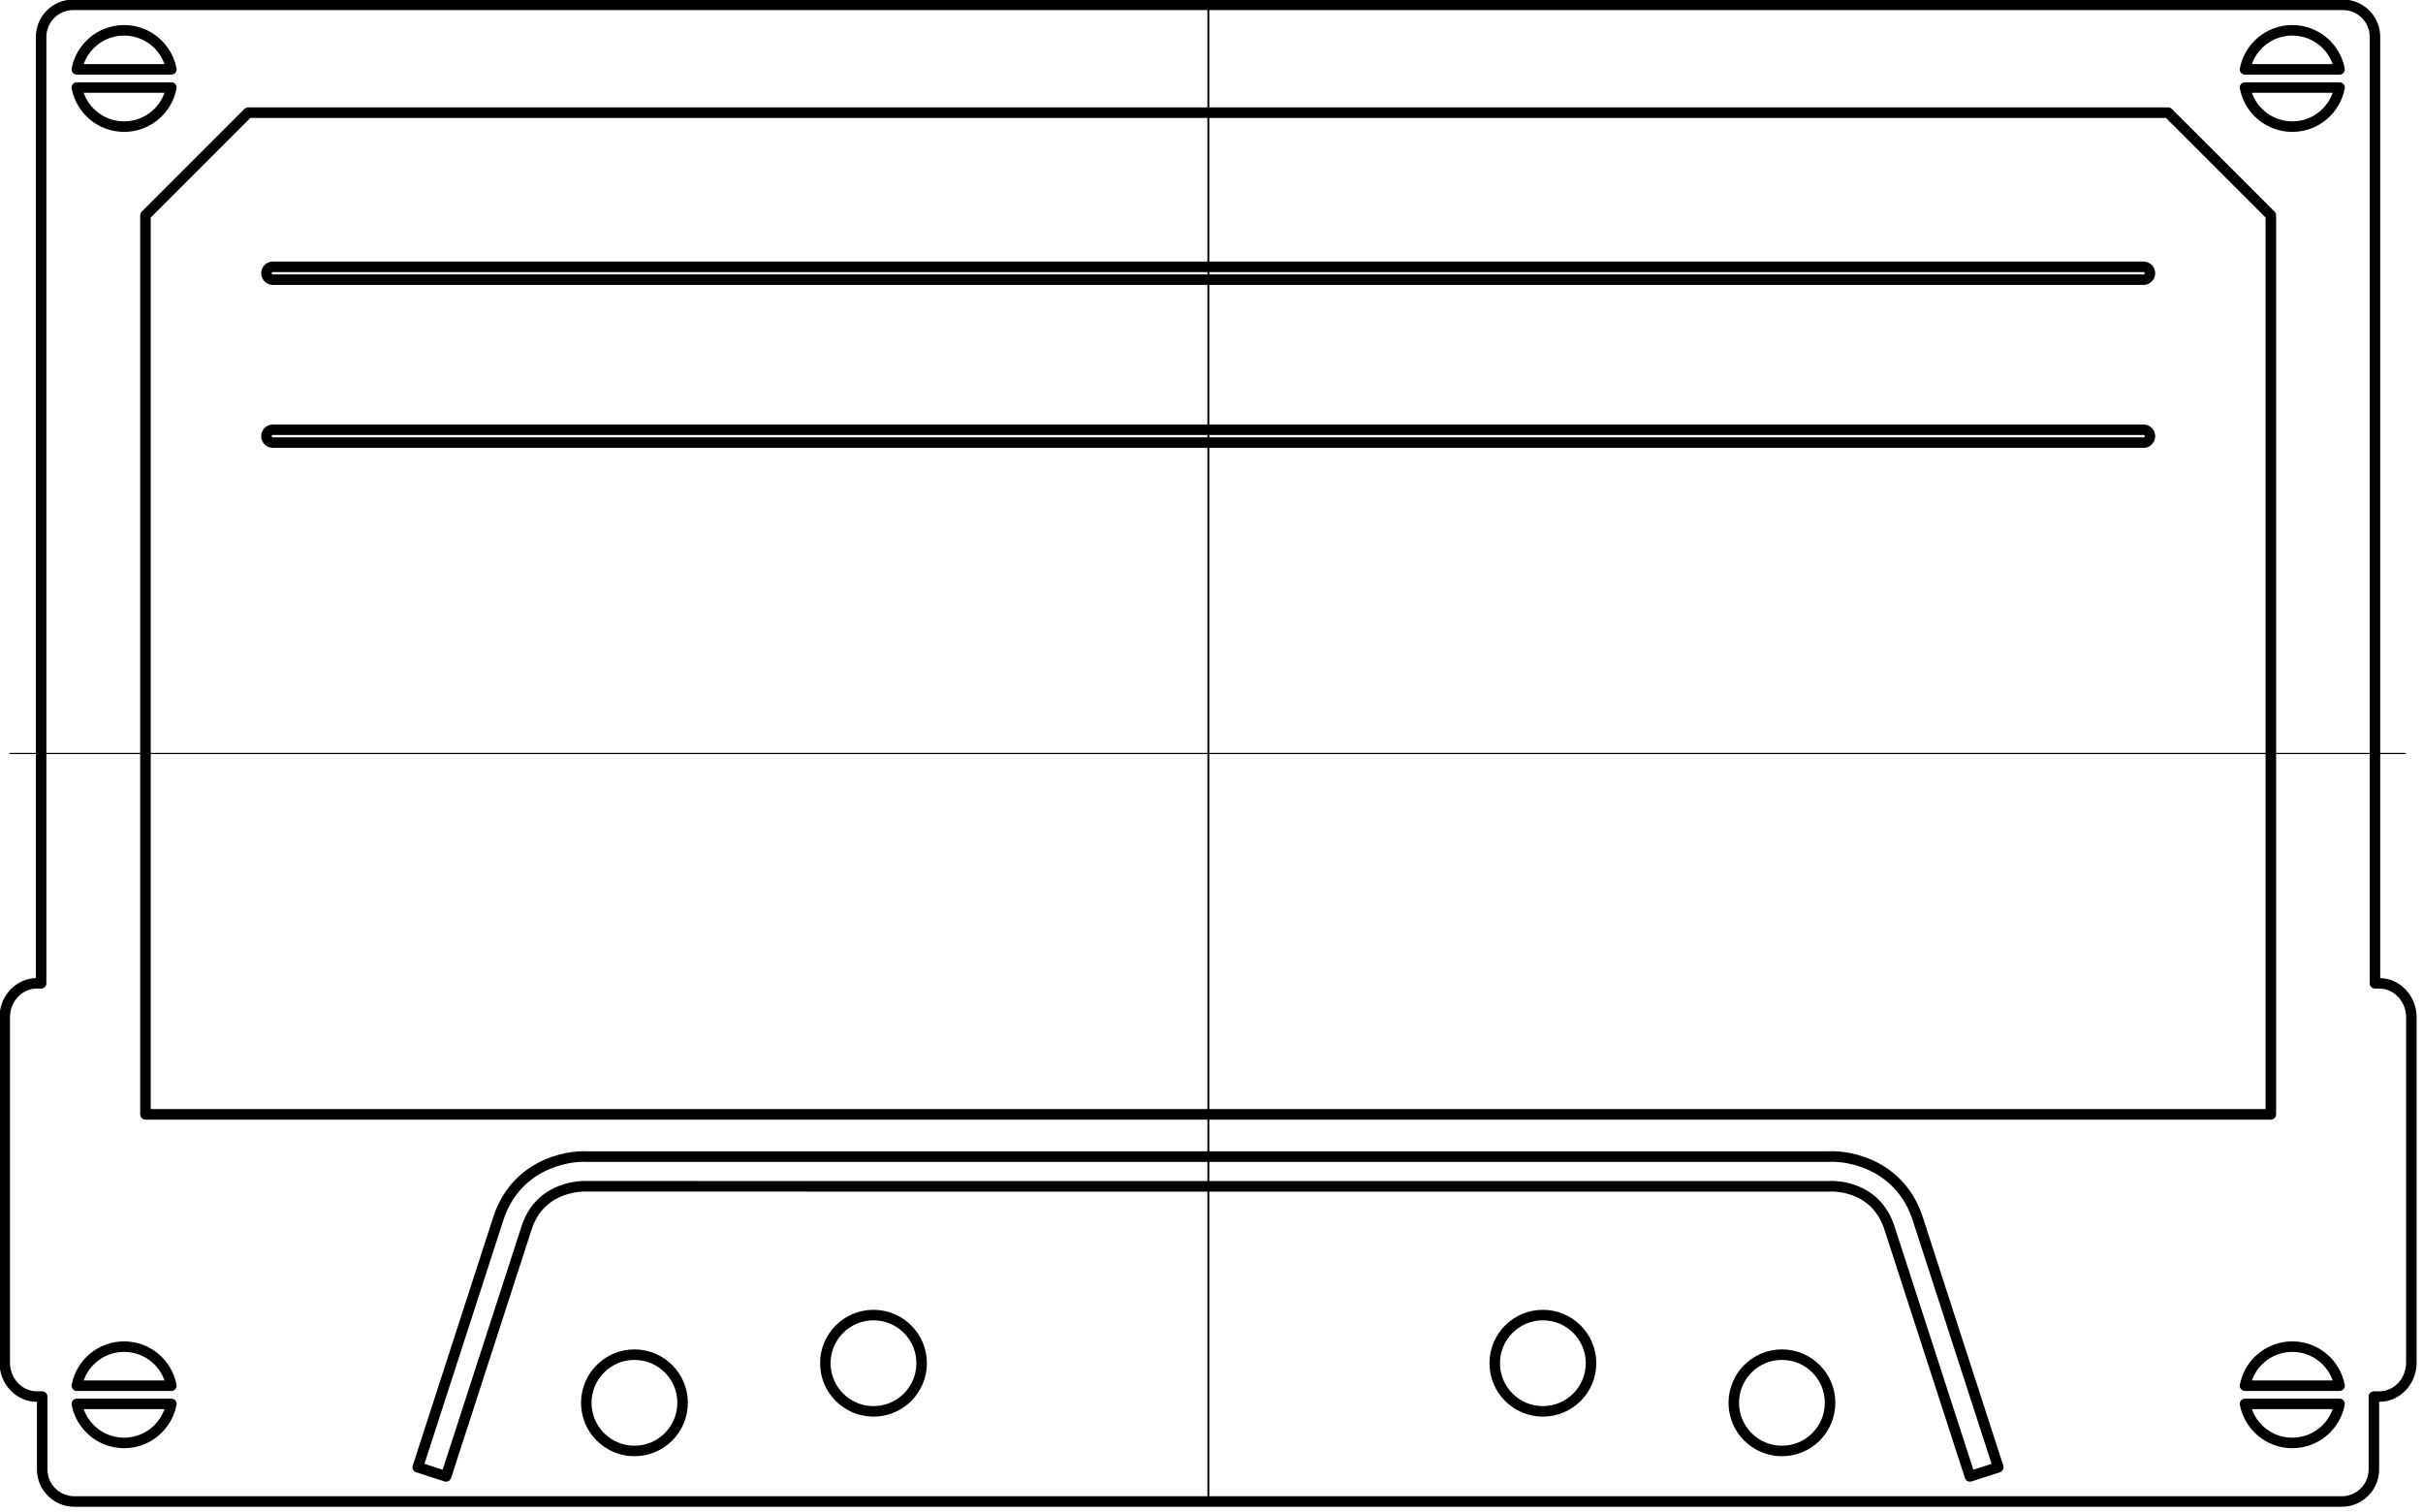 <?xml version="1.0" encoding="UTF-8" standalone="no"?>
<!DOCTYPE svg PUBLIC "-//W3C//DTD SVG 1.1//EN" "http://www.w3.org/Graphics/SVG/1.1/DTD/svg11.dtd">
<svg width="100%" height="100%" viewBox="0 0 306 191" version="1.1" xmlns="http://www.w3.org/2000/svg" xmlns:xlink="http://www.w3.org/1999/xlink" xml:space="preserve" xmlns:serif="http://www.serif.com/" style="fill-rule:evenodd;clip-rule:evenodd;stroke-linejoin:round;stroke-miterlimit:1.414;">
    <g transform="matrix(1,0,0,1,-36.372,-22.755)">
        <g id="outline" transform="matrix(-1.175,-1.43869e-16,1.43869e-16,-1.175,403.568,347.303)">
            <path d="M56.783,170.526L57.244,170.526L57.244,272.244C57.244,274.15 58.79,275.695 60.696,275.695L304.635,275.695C306.541,275.695 308.087,274.15 308.087,272.244L308.087,170.526L308.546,170.526C310.453,170.526 311.998,168.887 311.998,166.865L311.998,129.771C311.998,127.75 310.453,126.111 308.546,126.111L307.972,126.111L307.972,118.286C307.972,116.38 306.426,114.834 304.52,114.834L60.811,114.834C58.905,114.834 57.359,116.38 57.359,118.286L57.359,126.111L56.783,126.111C54.877,126.111 53.332,127.75 53.332,129.771L53.332,166.865C53.332,168.887 54.877,170.526 56.783,170.526Z" style="fill:none;stroke:black;stroke-width:1.13px;"/>
        </g>
        <g id="silk-screen" transform="matrix(0.321,0,0,0.321,37.038,21.572)">
            <path d="M891.334,442.086L55.154,442.086L55.154,88.415L95.572,47.997L850.911,47.997L891.334,88.415L891.334,442.086Z" style="fill:none;stroke:black;stroke-width:4.15px;"/>
            <g transform="matrix(-3.659,-4.48112e-16,4.48112e-16,-3.659,1141.63,1008.8)">
                <path d="M283.232,246.009L82.097,246.009C81.716,246.009 81.406,245.7 81.406,245.318C81.406,244.937 81.716,244.628 82.097,244.628L283.232,244.628C283.613,244.628 283.923,244.937 283.923,245.318C283.923,245.7 283.613,246.009 283.232,246.009Z" style="fill:none;stroke:black;stroke-width:1.13px;"/>
            </g>
            <g transform="matrix(-3.659,-4.48112e-16,4.48112e-16,-3.659,1141.63,1008.8)">
                <path d="M283.232,228.49L82.097,228.49C81.716,228.49 81.406,228.181 81.406,227.8C81.406,227.418 81.716,227.109 82.097,227.109L283.232,227.109C283.613,227.109 283.923,227.418 283.923,227.8C283.923,228.181 283.613,228.49 283.232,228.49Z" style="fill:none;stroke:black;stroke-width:1.13px;"/>
            </g>
            <g transform="matrix(-3.389,-4.14995e-16,4.14995e-16,-3.389,1092.24,971.889)">
                <path d="M94.211,114.303L103.532,143.069C105.18,148.284 110.331,147.989 110.55,147.978L110.668,147.973L254.782,147.978C254.991,147.991 260.17,148.225 261.795,143.081L271.119,114.303L274.403,115.366L265.083,144.133C263.14,150.286 257.417,151.594 254.608,151.425L110.723,151.425C107.914,151.594 102.191,150.286 100.244,144.121L90.927,115.366L94.211,114.303Z" style="fill:none;stroke:black;stroke-width:1.23px;"/>
            </g>
            <g transform="matrix(-3.659,-4.48112e-16,4.48112e-16,-3.659,1141.63,1008.8)">
                <path d="M141.501,128.125C141.501,125.265 143.819,122.946 146.679,122.946C149.538,122.946 151.856,125.265 151.856,128.125C151.856,130.984 149.538,133.302 146.679,133.302C143.819,133.302 141.501,130.984 141.501,128.125Z" style="fill:none;stroke:black;stroke-width:1.13px;"/>
            </g>
            <g transform="matrix(-3.659,-4.48112e-16,4.48112e-16,-3.659,1141.63,1008.8)">
                <path d="M115.797,123.867C115.797,121.007 118.114,118.689 120.975,118.689C123.834,118.689 126.152,121.007 126.152,123.867C126.152,126.727 123.834,129.045 120.975,129.045C118.114,129.045 115.797,126.727 115.797,123.867Z" style="fill:none;stroke:black;stroke-width:1.13px;"/>
            </g>
            <g transform="matrix(-3.659,-4.48112e-16,4.48112e-16,-3.659,1141.63,1008.8)">
                <path d="M239.179,123.867C239.179,121.007 241.497,118.689 244.356,118.689C247.216,118.689 249.534,121.007 249.534,123.867C249.534,126.727 247.216,129.045 244.356,129.045C241.497,129.045 239.179,126.727 239.179,123.867Z" style="fill:none;stroke:black;stroke-width:1.13px;"/>
            </g>
            <g transform="matrix(-3.659,-4.48112e-16,4.48112e-16,-3.659,1141.63,1008.8)">
                <path d="M213.474,128.125C213.474,125.265 215.792,122.946 218.652,122.946C221.512,122.946 223.83,125.265 223.83,128.125C223.83,130.984 221.512,133.302 218.652,133.302C215.792,133.302 213.474,130.984 213.474,128.125Z" style="fill:none;stroke:black;stroke-width:1.13px;"/>
            </g>
            <g id="L-B">
                <g transform="matrix(-3.659,-4.48112e-16,4.48112e-16,-3.659,1141.63,1008.8)">
                    <path d="M299.23,119.552C296.706,119.552 294.605,121.36 294.147,123.752L304.313,123.752C303.855,121.36 301.756,119.552 299.23,119.552Z" style="fill:none;stroke:black;stroke-width:1.13px;"/>
                </g>
                <g transform="matrix(-3.659,-4.48112e-16,4.48112e-16,-3.659,1141.63,1008.8)">
                    <path d="M299.23,129.908C301.756,129.908 303.855,128.1 304.313,125.708L294.147,125.708C294.605,128.1 296.706,129.908 299.23,129.908Z" style="fill:none;stroke:black;stroke-width:1.13px;"/>
                </g>
            </g>
            <g id="L-T">
                <g transform="matrix(-3.659,-4.48112e-16,4.48112e-16,-3.659,1141.63,1008.8)">
                    <path d="M299.23,261.082C296.706,261.082 294.605,262.89 294.147,265.282L304.313,265.282C303.855,262.89 301.756,261.082 299.23,261.082Z" style="fill:none;stroke:black;stroke-width:1.13px;"/>
                </g>
                <g transform="matrix(-3.659,-4.48112e-16,4.48112e-16,-3.659,1141.63,1008.8)">
                    <path d="M299.23,271.438C301.756,271.438 303.855,269.63 304.313,267.238L294.147,267.238C294.605,269.63 296.706,271.438 299.23,271.438Z" style="fill:none;stroke:black;stroke-width:1.13px;"/>
                </g>
            </g>
            <g id="R-B">
                <g transform="matrix(-3.659,-4.48112e-16,4.48112e-16,-3.659,1141.63,1008.8)">
                    <path d="M66.1,119.552C63.574,119.552 61.475,121.36 61.017,123.752L71.183,123.752C70.725,121.36 68.625,119.552 66.1,119.552Z" style="fill:none;stroke:black;stroke-width:1.13px;"/>
                </g>
                <g transform="matrix(-3.659,-4.48112e-16,4.48112e-16,-3.659,1141.63,1008.8)">
                    <path d="M66.1,129.908C68.625,129.908 70.725,128.1 71.183,125.708L61.017,125.708C61.475,128.1 63.574,129.908 66.1,129.908Z" style="fill:none;stroke:black;stroke-width:1.13px;"/>
                </g>
            </g>
            <g id="R-T">
                <g transform="matrix(-3.659,-4.48112e-16,4.48112e-16,-3.659,1141.63,1008.8)">
                    <path d="M66.1,261.082C63.574,261.082 61.475,262.89 61.017,265.282L71.183,265.282C70.725,262.89 68.625,261.082 66.1,261.082Z" style="fill:none;stroke:black;stroke-width:1.13px;"/>
                </g>
                <g transform="matrix(-3.659,-4.48112e-16,4.48112e-16,-3.659,1141.63,1008.8)">
                    <path d="M66.1,271.438C68.625,271.438 70.725,269.63 71.183,267.238L61.017,267.238C61.475,269.63 63.574,271.438 66.1,271.438Z" style="fill:none;stroke:black;stroke-width:1.13px;"/>
                </g>
            </g>
        </g>
        <g id="mark" transform="matrix(8,0,0,5,-926.842,-450.964)">
            <g transform="matrix(1,0,0,1.641,0,-60.81)">
                <path d="M139.477,94.877L139.477,117.91" style="fill:none;stroke:black;stroke-width:0.03px;stroke-linecap:round;stroke-miterlimit:1.5;"/>
            </g>
            <g transform="matrix(1.44,0,0,1,-64.928,6.699)">
                <path d="M128.818,107.076L155.063,107.076" style="fill:none;stroke:black;stroke-width:0.03px;stroke-linecap:round;stroke-miterlimit:1.5;"/>
            </g>
        </g>
    </g>
</svg>
